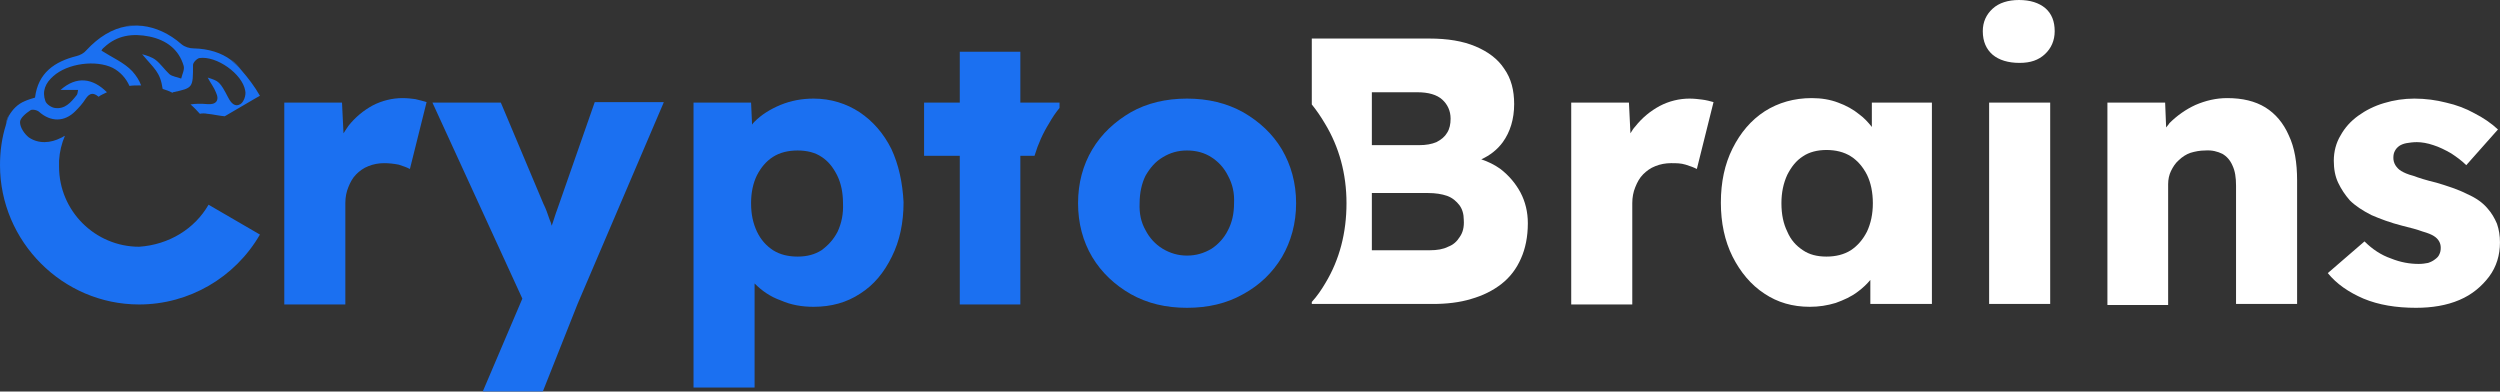 <svg width="149.852" height="23.467" viewBox="0 0 149.852 23.467" fill="none" xmlns="http://www.w3.org/2000/svg" xmlns:xlink="http://www.w3.org/1999/xlink">
	<rect x="0" y="0" width="149.852" height="23.467" fill="#333333" stroke="none"/>
	<desc>
			Created with Pixso.
	</desc>
	<defs/>
	<path id="Vector" d="M0.35 7.47C0.41 7.26 0.46 7.06 0.55 6.88C0.43 7.06 0.38 7.26 0.35 7.47ZM7.58 1.55C7.85 1.52 8.08 1.52 8.34 1.52C8.4 1.52 8.46 1.52 8.52 1.52C8.2 1.49 7.91 1.49 7.58 1.55ZM13.85 3.57C14.06 3.77 14.29 3.95 14.47 4.18C14.29 3.95 14.09 3.74 13.85 3.57Z" fill="#1B70F1" fill-opacity="1" fill-rule="nonzero"/>
	<path id="Vector" d="M12.5 12.27L15.58 14.06C14.09 16.64 11.33 18.25 8.34 18.25C3.75 18.25 0 14.47 0 9.9C0 9.08 0.11 8.26 0.35 7.5C0.41 7.29 0.46 7.08 0.55 6.91C0.76 6.56 1.05 6.24 1.49 6.06C1.69 5.97 1.9 5.91 2.1 5.85C2.28 4.36 3.28 3.69 4.59 3.36C4.8 3.31 5.03 3.19 5.18 3.01C5.91 2.22 6.73 1.72 7.58 1.58C7.85 1.55 8.08 1.55 8.34 1.55C8.4 1.55 8.46 1.55 8.52 1.55C9.31 1.64 10.13 1.99 10.89 2.66C11.07 2.81 11.36 2.9 11.6 2.9C12.5 2.92 13.27 3.16 13.85 3.6C14.06 3.8 14.29 3.98 14.47 4.21C14.88 4.68 15.26 5.18 15.58 5.74L15.23 5.94L13.47 6.97C13.12 6.94 12.77 6.85 12.42 6.82C12.27 6.79 12.12 6.79 11.98 6.82C11.8 6.62 11.63 6.44 11.42 6.26C11.71 6.21 12.07 6.21 12.42 6.24C12.94 6.29 13.18 6.03 12.94 5.53C12.83 5.24 12.62 4.98 12.45 4.65C13.12 4.86 13.18 4.89 13.68 5.85C13.85 6.18 14.09 6.44 14.41 6.24C14.61 6.12 14.76 5.71 14.7 5.44C14.53 4.42 12.97 3.33 11.95 3.48C11.8 3.51 11.57 3.75 11.57 3.89C11.57 5.27 11.57 5.27 10.37 5.53L10.34 5.56C10.16 5.47 9.96 5.39 9.75 5.33C9.6 4.3 9.25 4.13 8.52 3.25C8.81 3.33 9.11 3.42 9.34 3.6C9.63 3.83 9.87 4.18 10.16 4.45C10.34 4.59 10.63 4.62 10.86 4.71C10.92 4.45 11.07 4.18 11.01 3.95C10.72 2.95 9.96 2.4 8.96 2.19C7.96 1.99 7.03 2.1 6.24 2.84C6.12 2.92 6.06 3.07 6.09 3.04C6.73 3.45 7.44 3.75 7.93 4.27C8.17 4.54 8.34 4.8 8.46 5.12C8.43 5.12 8.37 5.12 8.32 5.12C8.14 5.12 7.93 5.12 7.76 5.15C7.55 4.68 7.2 4.3 6.76 4.07C5.74 3.57 4.04 3.8 3.19 4.57C2.72 4.98 2.51 5.47 2.72 6.06C2.78 6.24 3.07 6.44 3.28 6.47C3.89 6.56 4.24 6.15 4.59 5.71C4.65 5.65 4.65 5.53 4.68 5.39L3.63 5.39C4.59 4.54 5.56 4.68 6.41 5.53C6.24 5.62 6.06 5.68 5.91 5.8C5.62 5.56 5.39 5.53 5.12 5.94C4.95 6.21 4.74 6.44 4.51 6.67C3.86 7.32 3.04 7.32 2.34 6.7C2.22 6.59 1.9 6.53 1.81 6.62C1.55 6.79 1.2 7.08 1.2 7.32C1.2 7.64 1.46 8.02 1.72 8.23C2.31 8.64 3.04 8.58 3.66 8.26C3.75 8.23 3.8 8.17 3.89 8.14C3.69 8.61 3.57 9.11 3.54 9.63C3.54 9.75 3.54 9.87 3.54 9.99C3.54 12.65 5.71 14.79 8.34 14.79C10.13 14.67 11.68 13.71 12.5 12.27Z" fill="#1B70F1" fill-opacity="1" fill-rule="nonzero"/>
	<path id="Vector" d="M25.57 6.12L24.57 10.13C24.4 10.04 24.19 9.96 23.9 9.87C23.6 9.81 23.31 9.78 23.02 9.78C22.7 9.78 22.37 9.84 22.08 9.96C21.79 10.07 21.55 10.25 21.35 10.45C21.14 10.66 21 10.92 20.88 11.22C20.76 11.51 20.7 11.83 20.7 12.18L20.7 18.25L17.04 18.25L17.04 6.15L20.5 6.15L20.59 7.99C20.67 7.85 20.79 7.7 20.88 7.55C21.29 7.03 21.79 6.62 22.34 6.32C22.9 6.03 23.52 5.88 24.13 5.88C24.4 5.88 24.66 5.91 24.89 5.94C25.16 6 25.36 6.06 25.57 6.12Z" fill="#1B70F1" fill-opacity="1" fill-rule="nonzero"/>
	<path id="Vector" d="M39.78 6.15L34.62 18.22L32.54 23.46L28.94 23.46L31.31 17.9L25.92 6.15L30.02 6.15L32.57 12.21C32.72 12.5 32.83 12.83 32.95 13.18C33.01 13.3 33.04 13.41 33.07 13.53C33.19 13.21 33.27 12.89 33.42 12.5L35.65 6.12L39.78 6.12L39.78 6.15Z" fill="#1B70F1" fill-opacity="1" fill-rule="nonzero"/>
	<path id="Vector" d="M53.43 8.93C52.96 7.99 52.32 7.26 51.53 6.73C50.74 6.21 49.8 5.91 48.77 5.91C48.07 5.91 47.42 6.03 46.78 6.29C46.14 6.56 45.64 6.88 45.23 7.29C45.17 7.35 45.11 7.41 45.08 7.47L45.02 6.15L41.57 6.15L41.57 23.23L45.23 23.23L45.23 16.99C45.67 17.43 46.16 17.78 46.81 18.01C47.42 18.28 48.07 18.39 48.77 18.39C49.83 18.39 50.76 18.13 51.56 17.6C52.38 17.08 52.99 16.34 53.46 15.38C53.93 14.44 54.16 13.35 54.16 12.12C54.1 10.95 53.87 9.87 53.43 8.93ZM50.21 13.88C49.97 14.35 49.65 14.7 49.24 15C48.83 15.26 48.36 15.38 47.81 15.38C47.25 15.38 46.75 15.26 46.34 15C45.93 14.73 45.61 14.38 45.37 13.88C45.14 13.38 45.02 12.86 45.02 12.18C45.02 11.54 45.14 10.98 45.37 10.51C45.61 10.04 45.93 9.66 46.34 9.4C46.75 9.14 47.25 9.02 47.81 9.02C48.36 9.02 48.86 9.14 49.24 9.4C49.65 9.66 49.94 10.04 50.18 10.51C50.41 10.98 50.53 11.54 50.53 12.18C50.56 12.83 50.44 13.38 50.21 13.88Z" fill="#1B70F1" fill-opacity="1" fill-rule="nonzero"/>
	<path id="Vector" d="M63.51 6.15L63.51 6.47C63.27 6.76 63.07 7.06 62.89 7.38C62.51 7.99 62.22 8.64 62.01 9.34L61.16 9.34L61.16 18.25L57.53 18.25L57.53 9.34L55.39 9.34L55.39 6.15L57.53 6.15L57.53 3.1L61.16 3.1L61.16 6.15L63.51 6.15Z" fill="#1B70F1" fill-opacity="1" fill-rule="nonzero"/>
	<path id="Vector" d="M71.15 18.45C69.89 18.45 68.78 18.19 67.78 17.63C66.82 17.08 66.03 16.34 65.47 15.41C64.91 14.47 64.62 13.38 64.62 12.18C64.62 10.98 64.91 9.9 65.47 8.96C66.03 8.02 66.82 7.29 67.78 6.73C68.75 6.18 69.89 5.91 71.15 5.91C72.41 5.91 73.53 6.18 74.52 6.73C75.49 7.29 76.28 8.02 76.84 8.96C77.39 9.9 77.69 10.98 77.69 12.18C77.69 13.38 77.39 14.47 76.84 15.41C76.28 16.34 75.52 17.08 74.52 17.63C73.53 18.19 72.41 18.45 71.15 18.45ZM71.15 15.32C71.71 15.32 72.18 15.17 72.62 14.91C73.03 14.64 73.38 14.26 73.61 13.79C73.85 13.33 73.97 12.8 73.97 12.18C74 11.57 73.88 11.04 73.61 10.54C73.38 10.07 73.03 9.69 72.62 9.43C72.21 9.16 71.71 9.02 71.15 9.02C70.6 9.02 70.13 9.16 69.69 9.43C69.25 9.69 68.93 10.07 68.66 10.54C68.43 11.01 68.31 11.57 68.31 12.18C68.28 12.8 68.4 13.33 68.66 13.79C68.9 14.26 69.25 14.64 69.69 14.91C70.13 15.17 70.6 15.32 71.15 15.32Z" fill="#1B70F1" fill-opacity="1" fill-rule="nonzero"/>
	<path id="Vector" d="M91.14 11.54C90.84 10.98 90.43 10.51 89.94 10.13C89.58 9.87 89.2 9.69 88.79 9.55C89.32 9.31 89.76 8.96 90.08 8.52C90.52 7.91 90.76 7.14 90.76 6.24C90.76 5.41 90.58 4.71 90.17 4.13C89.79 3.54 89.2 3.1 88.44 2.78C87.68 2.46 86.77 2.31 85.66 2.31L78.63 2.31L78.63 6.26C78.92 6.62 79.18 7 79.42 7.41C80.27 8.81 80.71 10.42 80.71 12.18C80.71 13.94 80.3 15.55 79.45 16.96C79.21 17.37 78.95 17.75 78.63 18.1L78.63 18.22L85.89 18.22C86.71 18.22 87.5 18.13 88.18 17.92C88.88 17.72 89.47 17.43 90 17.02C90.52 16.61 90.9 16.11 91.17 15.49C91.43 14.91 91.58 14.2 91.58 13.38C91.58 12.71 91.43 12.09 91.14 11.54ZM82.26 5.53L84.96 5.53C85.63 5.53 86.13 5.68 86.45 5.97C86.77 6.26 86.95 6.65 86.95 7.11C86.95 7.44 86.89 7.73 86.74 7.96C86.6 8.2 86.39 8.37 86.1 8.52C85.81 8.64 85.48 8.7 85.07 8.7L82.23 8.7L82.23 5.53L82.26 5.53ZM87.5 14.2C87.33 14.47 87.12 14.67 86.8 14.79C86.51 14.94 86.13 15 85.72 15L82.23 15L82.23 11.57L85.6 11.57C86.04 11.57 86.42 11.63 86.74 11.74C87.07 11.86 87.3 12.07 87.48 12.3C87.65 12.53 87.74 12.83 87.74 13.18C87.77 13.62 87.68 13.94 87.5 14.2Z" fill="#FFFFFF" fill-opacity="1" fill-rule="nonzero"/>
	<path id="Vector" d="M102.71 6.12L101.71 10.13C101.54 10.04 101.33 9.96 101.04 9.87C100.75 9.78 100.48 9.78 100.16 9.78C99.84 9.78 99.51 9.84 99.22 9.96C98.93 10.07 98.69 10.25 98.49 10.45C98.28 10.66 98.14 10.92 98.02 11.22C97.9 11.51 97.84 11.83 97.84 12.18L97.84 18.25L94.18 18.25L94.18 6.15L97.64 6.15L97.73 7.99C97.82 7.85 97.9 7.7 98.02 7.58C98.43 7.06 98.93 6.65 99.49 6.35C100.04 6.06 100.66 5.91 101.27 5.91C101.54 5.91 101.8 5.94 102.03 5.97C102.27 6 102.5 6.06 102.71 6.12Z" fill="#FFFFFF" fill-opacity="1" fill-rule="nonzero"/>
	<path id="Vector" d="M112.2 6.15L112.2 7.61C111.97 7.32 111.73 7.06 111.44 6.85C111.09 6.56 110.65 6.32 110.18 6.15C109.71 5.97 109.18 5.88 108.6 5.88C107.54 5.88 106.6 6.15 105.78 6.67C104.96 7.2 104.32 7.96 103.85 8.9C103.38 9.84 103.15 10.92 103.15 12.15C103.15 13.35 103.38 14.44 103.85 15.38C104.32 16.31 104.96 17.08 105.76 17.6C106.55 18.13 107.45 18.39 108.48 18.39C109.04 18.39 109.53 18.31 110.03 18.16C110.53 17.98 110.97 17.78 111.35 17.49C111.64 17.28 111.91 17.02 112.11 16.78L112.11 18.22L115.8 18.22L115.8 6.15L112.2 6.15ZM111.91 13.88C111.67 14.35 111.35 14.73 110.94 15C110.53 15.26 110.03 15.38 109.48 15.38C108.92 15.38 108.45 15.26 108.07 15C107.66 14.73 107.34 14.38 107.13 13.88C106.9 13.41 106.78 12.86 106.78 12.18C106.78 11.54 106.9 10.98 107.13 10.48C107.37 10.01 107.66 9.63 108.07 9.37C108.45 9.11 108.95 8.99 109.48 8.99C110.03 8.99 110.53 9.11 110.94 9.37C111.35 9.63 111.67 10.01 111.91 10.48C112.14 10.95 112.26 11.54 112.26 12.18C112.26 12.83 112.14 13.38 111.91 13.88Z" fill="#FFFFFF" fill-opacity="1" fill-rule="nonzero"/>
	<path id="Vector" d="M121.05 3.77C120.37 3.77 119.82 3.6 119.44 3.28C119.06 2.95 118.85 2.49 118.85 1.87C118.85 1.31 119.06 0.87 119.44 0.52C119.82 0.17 120.37 0 121.02 0C121.69 0 122.22 0.17 122.6 0.49C122.98 0.82 123.16 1.28 123.16 1.87C123.16 2.43 122.95 2.9 122.57 3.25C122.19 3.6 121.72 3.77 121.05 3.77ZM119.23 18.25L119.23 6.15L122.89 6.15L122.89 18.22L119.23 18.22L119.23 18.25Z" fill="#FFFFFF" fill-opacity="1" fill-rule="nonzero"/>
	<path id="Vector" d="M137.69 10.81L137.69 18.22L134.03 18.22L134.03 11.13C134.03 10.63 133.97 10.25 133.82 9.93C133.68 9.6 133.47 9.37 133.21 9.22C132.92 9.08 132.59 8.99 132.18 9.02C131.86 9.02 131.57 9.08 131.3 9.16C131.04 9.25 130.81 9.4 130.6 9.6C130.39 9.78 130.25 10.01 130.13 10.25C130.02 10.48 129.96 10.75 129.96 11.04L129.96 18.28L126.32 18.28L126.32 6.15L129.78 6.15L129.84 7.64C129.9 7.55 129.99 7.47 130.04 7.38C130.48 6.94 131.01 6.56 131.6 6.29C132.21 6.03 132.83 5.88 133.5 5.88C134.41 5.88 135.17 6.06 135.79 6.44C136.4 6.82 136.87 7.38 137.19 8.11C137.54 8.84 137.69 9.75 137.69 10.81Z" fill="#FFFFFF" fill-opacity="1" fill-rule="nonzero"/>
	<path id="Vector" d="M144.81 18.45C143.64 18.45 142.58 18.28 141.67 17.9C140.77 17.51 140.06 17.02 139.53 16.37L141.73 14.47C142.2 14.94 142.73 15.29 143.31 15.49C143.9 15.73 144.46 15.82 144.98 15.82C145.19 15.82 145.39 15.79 145.54 15.76C145.72 15.7 145.83 15.64 145.95 15.55C146.07 15.46 146.16 15.38 146.21 15.26C146.27 15.14 146.3 15.02 146.3 14.85C146.3 14.56 146.16 14.32 145.89 14.15C145.75 14.06 145.54 13.97 145.22 13.88C144.89 13.76 144.49 13.65 143.99 13.53C143.28 13.35 142.67 13.12 142.14 12.89C141.61 12.62 141.17 12.33 140.85 12.01C140.56 11.68 140.33 11.33 140.15 10.95C139.97 10.57 139.89 10.13 139.89 9.63C139.89 9.08 140.03 8.55 140.3 8.11C140.56 7.64 140.91 7.26 141.35 6.94C141.79 6.62 142.32 6.35 142.9 6.18C143.49 6 144.1 5.91 144.72 5.91C145.39 5.91 146.04 6 146.62 6.15C147.24 6.29 147.8 6.5 148.32 6.79C148.85 7.06 149.32 7.38 149.73 7.76L147.83 9.9C147.56 9.63 147.24 9.4 146.92 9.19C146.57 8.99 146.21 8.81 145.86 8.7C145.51 8.58 145.16 8.52 144.87 8.52C144.63 8.52 144.43 8.55 144.25 8.58C144.08 8.61 143.93 8.67 143.81 8.75C143.69 8.84 143.61 8.93 143.55 9.05C143.49 9.16 143.46 9.28 143.46 9.46C143.46 9.6 143.49 9.75 143.58 9.9C143.67 10.04 143.78 10.16 143.93 10.25C144.08 10.34 144.31 10.45 144.66 10.54C144.98 10.66 145.45 10.81 146.04 10.95C146.74 11.16 147.36 11.36 147.88 11.63C148.41 11.86 148.82 12.15 149.11 12.5C149.35 12.77 149.52 13.06 149.67 13.41C149.79 13.76 149.85 14.12 149.85 14.53C149.85 15.29 149.64 15.99 149.2 16.58C148.76 17.16 148.18 17.66 147.42 17.98C146.65 18.31 145.77 18.45 144.81 18.45Z" fill="#FFFFFF" fill-opacity="1" fill-rule="nonzero"/>
</svg>
